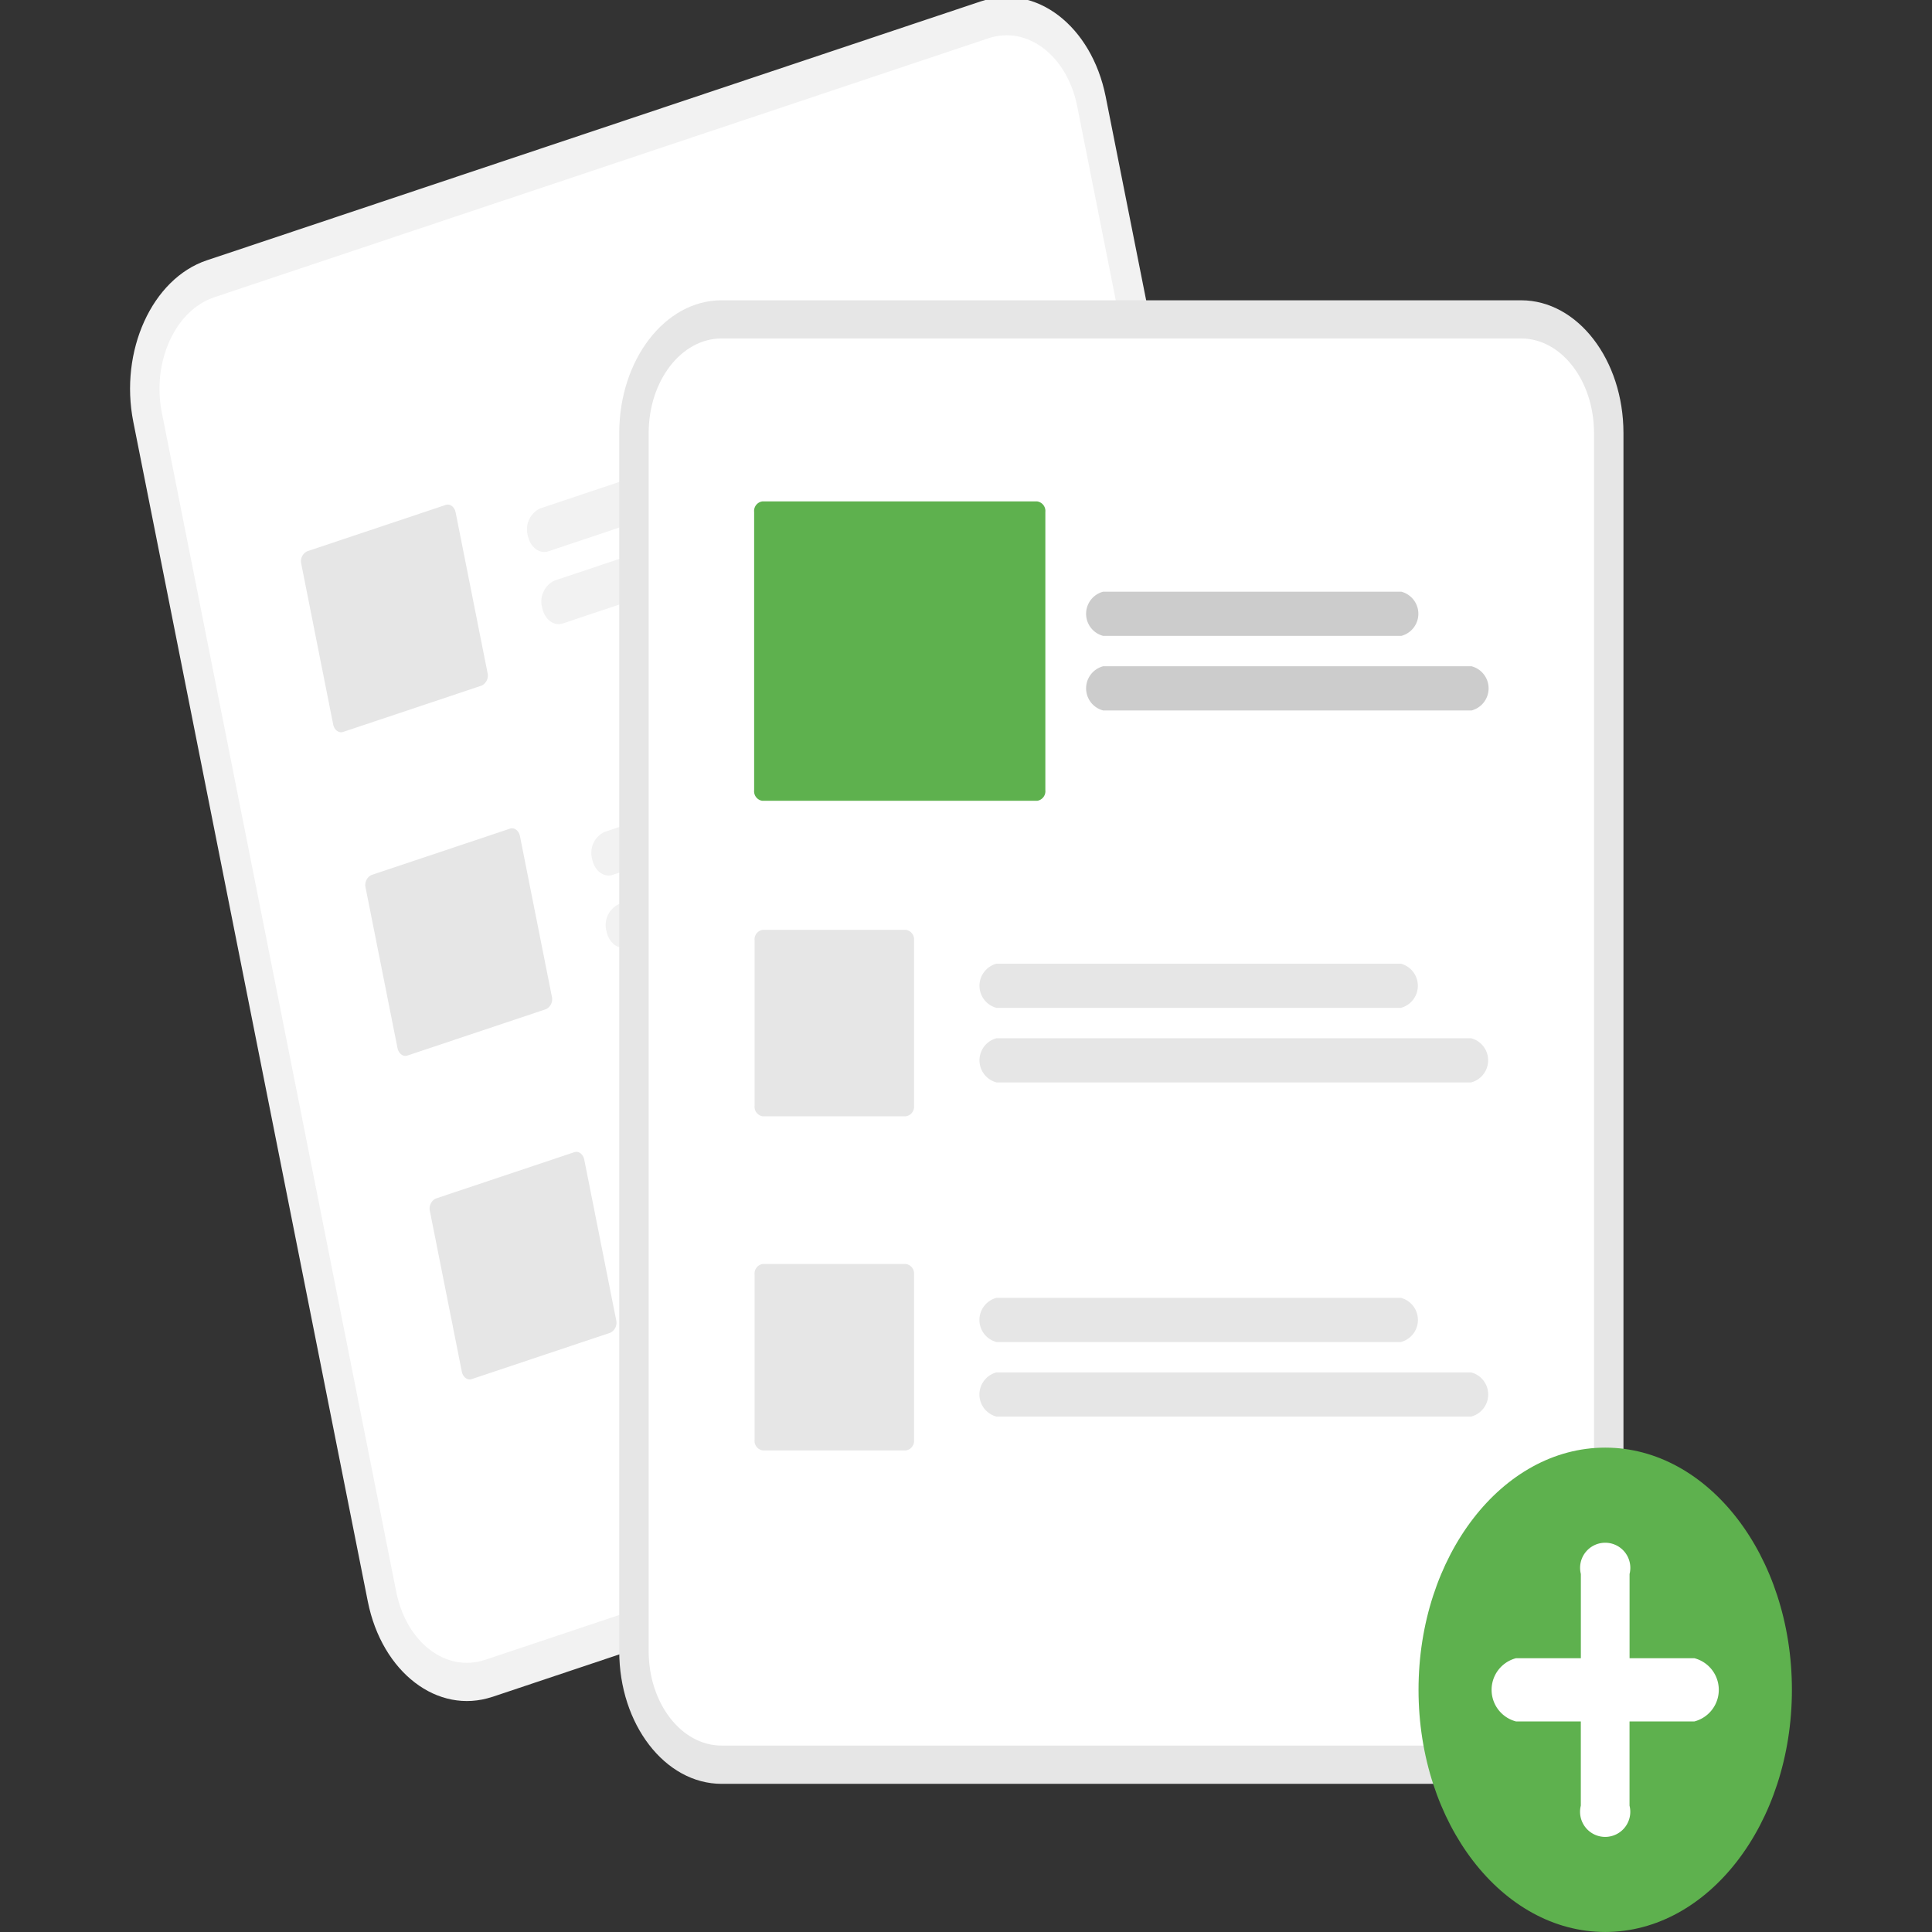 <svg xmlns="http://www.w3.org/2000/svg" xmlns:xlink="http://www.w3.org/1999/xlink" width="100" height="100" viewBox="0 0 100 100">
  <rect x="0" y="0" width="100" height="100" fill="#333333" stroke="none"/>
  <defs>
    <clipPath id="clip-path">
      <rect id="矩形_11155" data-name="矩形 11155" width="100" height="100" transform="translate(86 271.112)" fill="#fff" stroke="#707070" stroke-width="1"/>
    </clipPath>
  </defs>
  <g id="蒙版组_21" data-name="蒙版组 21" transform="translate(-86 -271.112)" clip-path="url(#clip-path)">
    <g id="undraw_Add_files_re_v09g" transform="translate(92.731 270.961)">
      <path id="路径_51737" data-name="路径 51737" d="M88.417,21.248l-2.8.936L51.135,33.721l-2.8.936c-2.829.951-4.53,4.693-3.8,8.364l12.137,61.054c.733,3.67,3.617,5.877,6.447,4.935l.007,0L103.19,95.6l.007,0c2.829-.951,4.53-4.692,3.8-8.364L94.864,26.183C94.131,22.513,91.247,20.306,88.417,21.248Z" transform="translate(-44.365 -21.031)" fill="#f2f2f2"/>
      <path id="路径_51738" data-name="路径 51738" d="M90.215,24.126,86.9,25.235,53.449,36.426l-3.315,1.109c-2.014.677-3.226,3.342-2.709,5.956l12.137,61.054c.522,2.613,2.576,4.185,4.591,3.514l.007,0,40.066-13.4.007,0c2.014-.677,3.226-3.342,2.709-5.956L94.806,27.641C94.284,25.027,92.23,23.455,90.215,24.126Z" transform="translate(-45.782 -21.995)" fill="#fff"/>
      <path id="路径_51739" data-name="路径 51739" d="M105.415,52.518,85.147,59.3c-.471.158-.952-.21-1.074-.822a1.2,1.2,0,0,1,.633-1.393L104.975,50.3c.471-.158.952.21,1.074.822a1.2,1.2,0,0,1-.633,1.393Z" transform="translate(-63.486 -30.616)" fill="#f2f2f2"/>
      <path id="路径_51740" data-name="路径 51740" d="M110.37,56.326,86.581,64.284c-.471.158-.952-.21-1.074-.822a1.2,1.2,0,0,1,.633-1.393l23.789-7.959c.471-.158.952.21,1.074.822a1.2,1.2,0,0,1-.633,1.393Z" transform="translate(-64.177 -31.864)" fill="#f2f2f2"/>
      <path id="路径_51741" data-name="路径 51741" d="M111.841,77.435,91.572,84.216c-.471.158-.952-.21-1.074-.822A1.2,1.2,0,0,1,91.132,82L111.4,75.221c.471-.158.952.21,1.074.822A1.2,1.2,0,0,1,111.841,77.435Z" transform="translate(-66.582 -38.785)" fill="#f2f2f2"/>
      <path id="路径_51742" data-name="路径 51742" d="M116.8,81.243,93.006,89.2c-.471.158-.952-.21-1.074-.822a1.2,1.2,0,0,1,.633-1.393l23.789-7.959c.471-.158.952.21,1.074.822a1.2,1.2,0,0,1-.633,1.393Z" transform="translate(-67.273 -40.033)" fill="#f2f2f2"/>
      <path id="路径_51743" data-name="路径 51743" d="M118.267,102.352,98,109.133c-.471.158-.952-.21-1.074-.822a1.2,1.2,0,0,1,.633-1.393l20.268-6.781c.471-.158.952.21,1.074.822a1.2,1.2,0,0,1-.633,1.393Z" transform="translate(-69.679 -46.953)" fill="#f2f2f2"/>
      <path id="路径_51744" data-name="路径 51744" d="M123.221,106.16l-23.789,7.959c-.471.158-.952-.21-1.074-.822a1.2,1.2,0,0,1,.633-1.393l23.789-7.959c.471-.158.952.21,1.074.822a1.2,1.2,0,0,1-.633,1.393Z" transform="translate(-70.37 -48.202)" fill="#f2f2f2"/>
      <path id="路径_51745" data-name="路径 51745" d="M70.8,69.482l-7.173,2.4c-.226.075-.456-.1-.515-.394L61.465,63.2a.578.578,0,0,1,.3-.668l7.173-2.4c.226-.075.456.1.515.394L71.1,68.814A.578.578,0,0,1,70.8,69.482Z" transform="translate(-52.599 -33.846)" fill="#e6e6e6"/>
      <path id="路径_51746" data-name="路径 51746" d="M77.225,94.4l-7.173,2.4c-.226.075-.456-.1-.515-.394l-1.647-8.283a.578.578,0,0,1,.3-.668l7.173-2.4c.226-.075.456.1.515.394l1.647,8.283A.578.578,0,0,1,77.225,94.4Z" transform="translate(-55.695 -42.014)" fill="#e6e6e6"/>
      <path id="路径_51747" data-name="路径 51747" d="M83.651,119.316l-7.173,2.4c-.226.075-.456-.1-.515-.394l-1.647-8.283a.578.578,0,0,1,.3-.668l7.173-2.4c.226-.075.456.1.515.394l1.647,8.283a.578.578,0,0,1-.3.668Z" transform="translate(-58.792 -50.183)" fill="#e6e6e6"/>
      <path id="路径_51748" data-name="路径 51748" d="M139.921,44.379H98.529c-2.922,0-5.29,3.076-5.293,6.867V114.3c0,3.791,2.371,6.863,5.293,6.867h41.392c2.922,0,5.29-3.076,5.293-6.867V51.246C145.211,47.456,142.843,44.384,139.921,44.379Z" transform="translate(-67.915 -28.685)" fill="#e6e6e6"/>
      <path id="路径_51749" data-name="路径 51749" d="M141.338,47.32H99.946c-2.081,0-3.767,2.191-3.77,4.89v63.052c0,2.7,1.689,4.887,3.77,4.89h41.392c2.081,0,3.767-2.191,3.769-4.89V52.211C145.105,49.511,143.419,47.323,141.338,47.32Z" transform="translate(-69.332 -29.65)" fill="#fff"/>
      <ellipse id="椭圆_918" data-name="椭圆 918" cx="9.663" cy="12.535" rx="9.663" ry="12.535" transform="translate(66.692 75.08)" fill="#5eb14e"/>
      <path id="路径_51750" data-name="路径 51750" d="M190.884,146.024h-3.361v-4.36a1.3,1.3,0,1,0-2.521,0v4.36h-3.361a1.691,1.691,0,0,0,0,3.27H185v4.36a1.3,1.3,0,1,0,2.521,0v-4.36h3.361a1.691,1.691,0,0,0,0-3.27Z" transform="translate(-109.908 -60.043)" fill="#fff"/>
      <path id="路径_51751" data-name="路径 51751" d="M151.03,97.751H130.1a1.183,1.183,0,0,1,0-2.287H151.03a1.183,1.183,0,0,1,0,2.287Z" transform="translate(-85.253 -45.433)" fill="#e6e6e6"/>
      <path id="路径_51752" data-name="路径 51752" d="M154.666,103.492H130.1a1.183,1.183,0,0,1,0-2.287h24.568a1.183,1.183,0,0,1,0,2.287Z" transform="translate(-85.253 -47.315)" fill="#e6e6e6"/>
      <path id="路径_51753" data-name="路径 51753" d="M151.03,123.483H130.1a1.182,1.182,0,0,1,0-2.287H151.03a1.182,1.182,0,0,1,0,2.287Z" transform="translate(-85.253 -53.869)" fill="#e6e6e6"/>
      <path id="路径_51754" data-name="路径 51754" d="M154.666,129.225H130.1a1.182,1.182,0,0,1,0-2.287h24.568a1.182,1.182,0,0,1,0,2.287Z" transform="translate(-85.253 -55.752)" fill="#e6e6e6"/>
      <path id="路径_51755" data-name="路径 51755" d="M114.586,102.508h-7.407a.5.5,0,0,1-.423-.548V93.405a.5.5,0,0,1,.423-.548h7.407a.5.5,0,0,1,.423.548v8.554a.5.5,0,0,1-.423.548Z" transform="translate(-74.43 -44.578)" fill="#e6e6e6"/>
      <path id="路径_51756" data-name="路径 51756" d="M114.586,128.24h-7.407a.5.5,0,0,1-.423-.548v-8.554a.5.5,0,0,1,.423-.548h7.407a.5.5,0,0,1,.423.548v8.554a.5.5,0,0,1-.423.548Z" transform="translate(-74.43 -53.015)" fill="#e6e6e6"/>
      <path id="路径_51757" data-name="路径 51757" d="M156.19,69.106H140.758a1.182,1.182,0,0,1,0-2.287H156.19a1.182,1.182,0,0,1,0,2.287Z" transform="translate(-90.39 -36.042)" fill="#ccc"/>
      <path id="路径_51758" data-name="路径 51758" d="M159.826,74.848H140.758a1.182,1.182,0,0,1,0-2.287h19.068a1.182,1.182,0,0,1,0,2.287Z" transform="translate(-90.39 -37.924)" fill="#ccc"/>
      <path id="路径_51759" data-name="路径 51759" d="M121.361,75.361H107.134a.5.5,0,0,1-.423-.548v-14.4a.5.5,0,0,1,.423-.548h14.227a.5.5,0,0,1,.423.548v14.4A.5.5,0,0,1,121.361,75.361Z" transform="translate(-74.408 -33.761)" fill="#5eb14e"/>
    </g>
  </g>
</svg>
